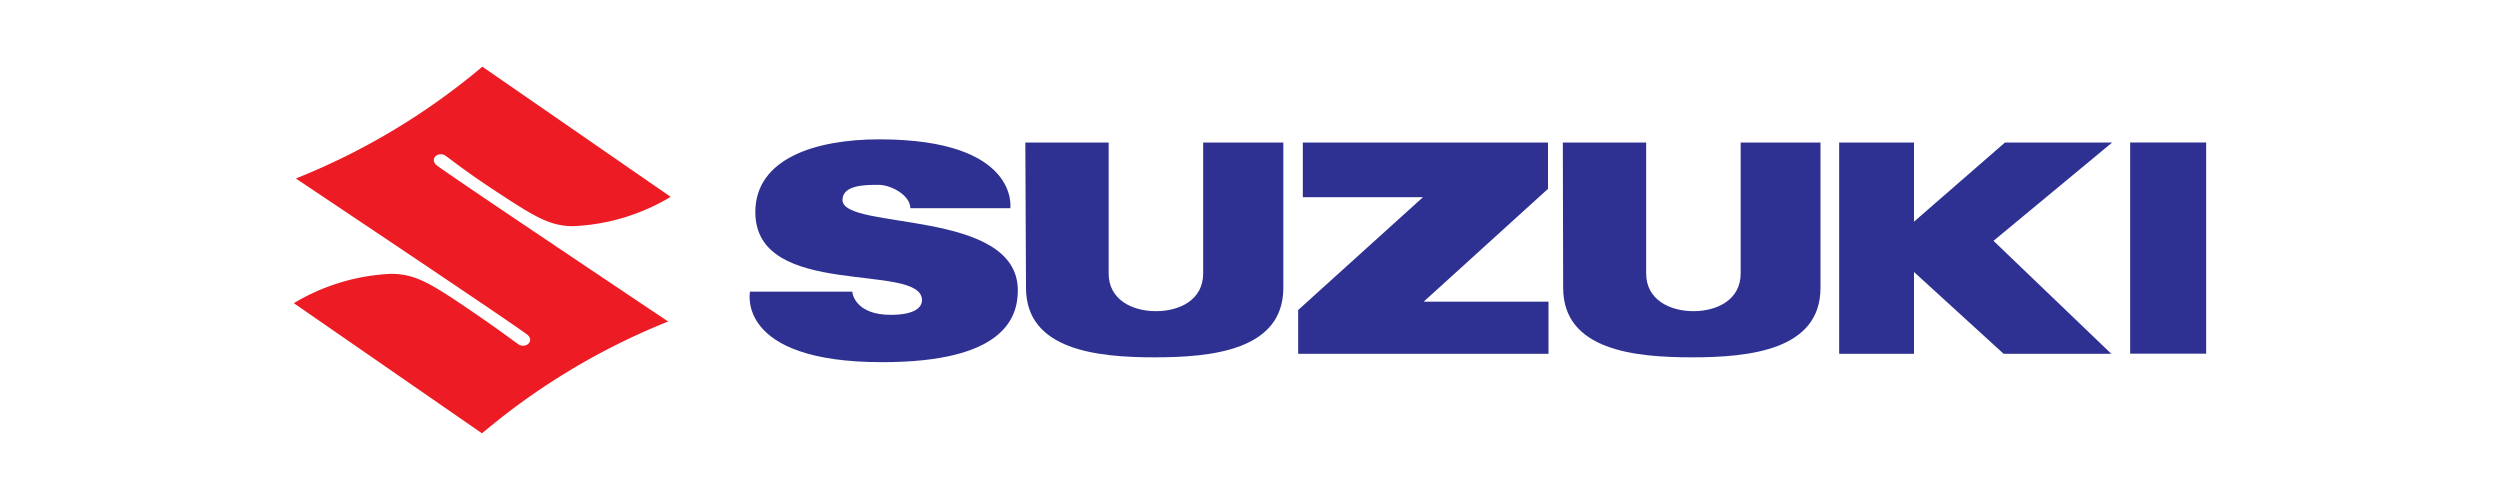 <svg id="Layer_1" data-name="Layer 1" xmlns="http://www.w3.org/2000/svg" viewBox="0 0 150 30"><defs><style>.cls-1{fill:#ed1c24;}.cls-1,.cls-2{fill-rule:evenodd;}.cls-2,.cls-3{fill:#2e3192;}</style></defs><title>logo hãng</title><path class="cls-1" d="M28.94,4l11.3,7.81a12.39,12.39,0,0,1-5.84,1.76C33,13.57,32.09,13,30,11.64s-3-2.12-3.25-2.28c-.43-.32-1,.16-.57.54s13.91,9.39,13.91,9.39A40.76,40.76,0,0,0,28.92,26L17.63,18.19a12.39,12.39,0,0,1,5.84-1.76c1.38,0,2.31.54,4.37,1.93s3,2.12,3.24,2.28c.44.32,1-.16.58-.54s-13.91-9.39-13.91-9.39A40.81,40.81,0,0,0,28.94,4Z"/><path class="cls-2" d="M51.14,17.5c0,.2.27,1.39,2.3,1.39,1.5,0,1.88-.48,1.88-.88,0-2.31-10,0-10-5.28,0-3.23,3.63-4.37,7.43-4.37,8.44,0,7.87,4.13,7.87,4.13h-6c0-.76-1.13-1.4-1.91-1.4s-2.16,0-2.16.91c0,1.84,10.52.49,10.52,5.42,0,1.71-.92,4.31-8.14,4.31C44.11,21.73,45,17.5,45,17.5Z"/><rect class="cls-3" x="127.81" y="8.55" width="4.56" height="12.67"/><polygon class="cls-2" points="110.35 21.23 110.35 8.55 114.84 8.55 114.84 13.3 120.3 8.55 126.73 8.55 119.61 14.45 126.68 21.23 120.22 21.23 114.84 16.32 114.84 21.23 110.35 21.23"/><polygon class="cls-2" points="85.42 18.1 92.91 18.1 92.91 21.23 77.89 21.23 77.89 18.6 85.38 11.83 78.17 11.83 78.17 8.55 92.88 8.55 92.88 11.33 85.42 18.1"/><path class="cls-2" d="M61.52,8.55h5v7.86c0,1.58,1.42,2.26,2.84,2.26s2.83-.68,2.83-2.26c0-2.6,0-7.86,0-7.86H77v8.72c0,3.75-4.3,4.17-7.72,4.17s-7.72-.42-7.72-4.17Z"/><path class="cls-2" d="M93.77,8.55h5s0,5.32,0,7.86c0,1.58,1.43,2.26,2.84,2.26s2.83-.68,2.83-2.26V8.55h4.79v8.72c0,3.75-4.3,4.17-7.72,4.17s-7.72-.42-7.72-4.17Z"/></svg>
